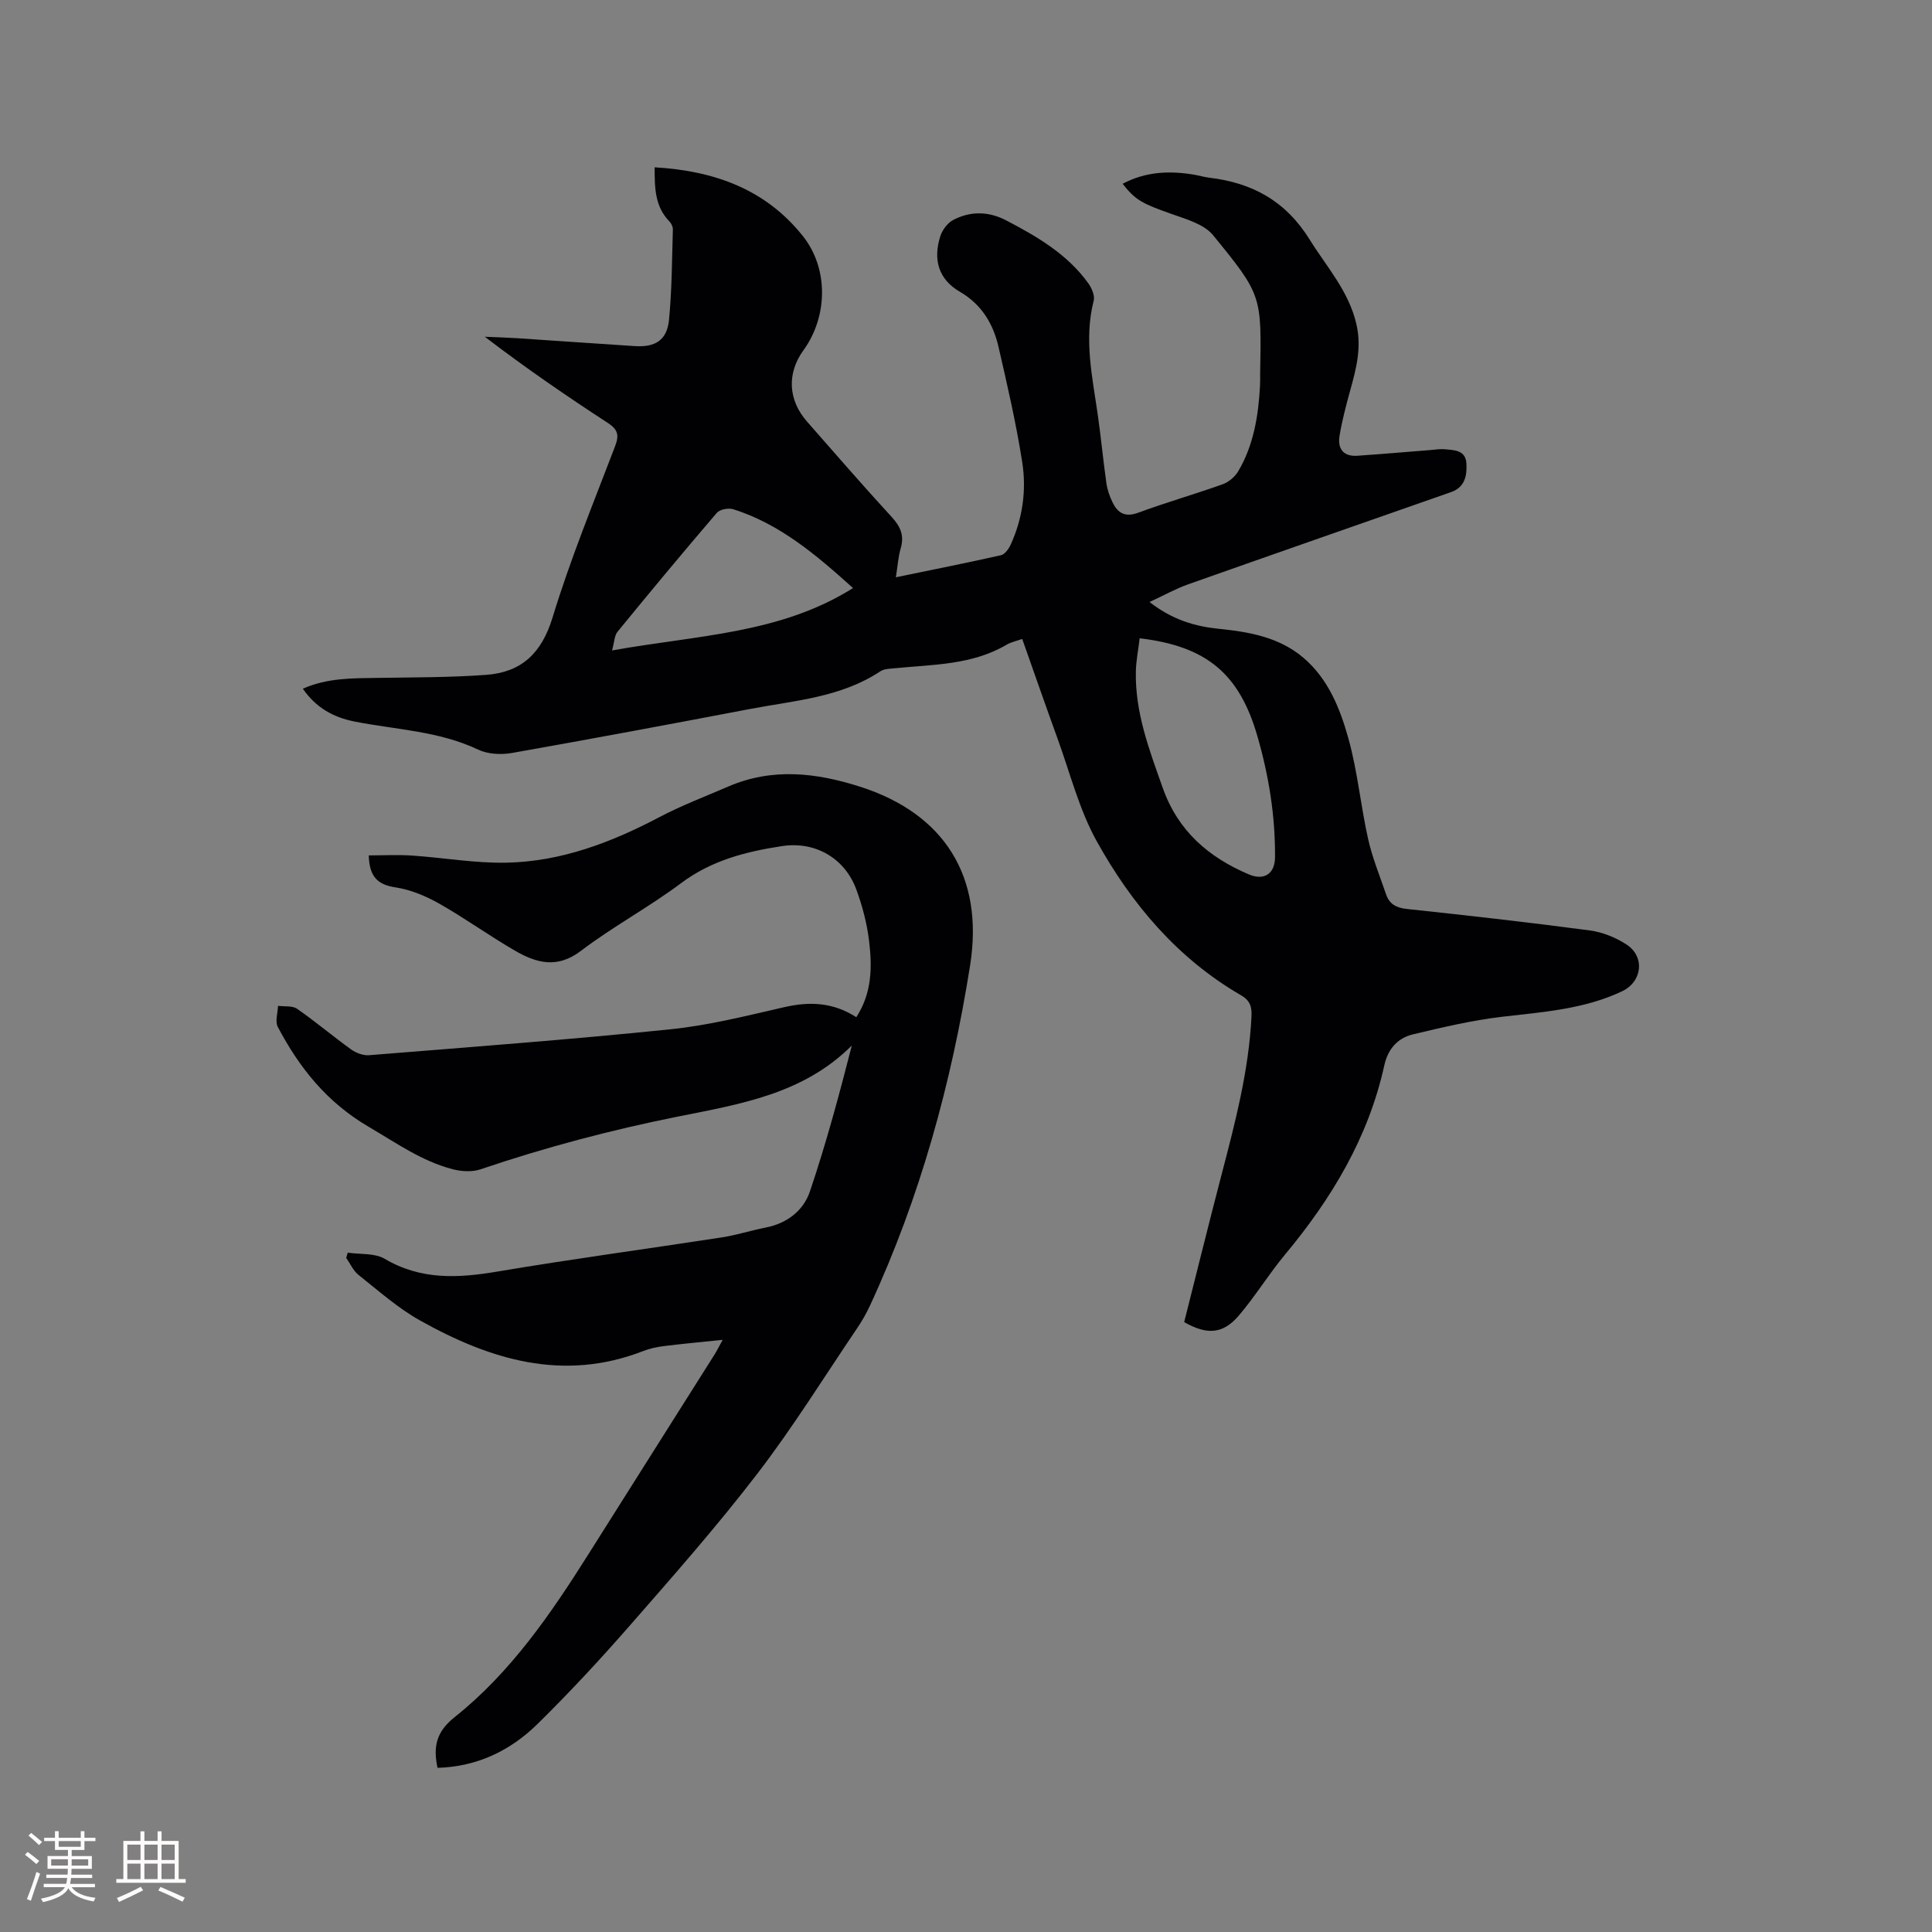 <svg enable-background="new 0 0 400 400" viewBox="0 0 400 400" xmlns="http://www.w3.org/2000/svg"><rect x="0" y="0" width="400" height="400" fill="#808080" stroke="none"/><path d="m135.54 34.64c12.4.72 22.99 4.56 30.69 14.24 5.35 6.72 5.17 16.66.12 23.63-3.46 4.77-3.2 10.3.74 14.78 5.81 6.61 11.57 13.27 17.53 19.75 1.83 1.99 2.63 3.85 1.86 6.49-.52 1.79-.63 3.69-1 5.99 7.54-1.56 14.67-2.97 21.76-4.57.8-.18 1.6-1.3 2-2.17 2.49-5.45 3.31-11.29 2.4-17.1-1.26-8.03-3.09-15.98-4.92-23.91-1.1-4.76-3.51-8.76-7.95-11.34-4.54-2.63-5.59-6.73-4.1-11.49.41-1.3 1.48-2.76 2.65-3.38 3.58-1.9 7.37-1.82 10.98.06 6.41 3.34 12.65 6.98 17 13 .72 1 1.41 2.57 1.14 3.63-2.05 7.99-.28 15.78.84 23.62.68 4.72 1.12 9.47 1.79 14.19.19 1.33.66 2.68 1.25 3.9 1.09 2.28 2.63 3.2 5.37 2.18 5.75-2.13 11.67-3.81 17.45-5.88 1.24-.44 2.53-1.53 3.21-2.67 3.21-5.42 4.18-11.48 4.52-17.67.05-.85.02-1.7.03-2.54.28-16.1.44-16.23-9.75-28.69-1.86-2.27-5.51-3.3-8.53-4.37-6.05-2.14-7.51-2.83-10.19-6.27 4.74-2.53 9.71-2.74 14.82-1.88 1.04.18 2.07.49 3.12.62 8.93 1.07 15.81 4.8 20.81 12.85 3.56 5.73 8.13 10.7 9.68 17.61 1.08 4.85-.1 9.21-1.35 13.71-.84 3.05-1.65 6.12-2.17 9.24-.44 2.64.74 4.37 3.69 4.16 5.07-.35 10.13-.79 15.19-1.19.95-.07 1.91-.25 2.85-.16 1.99.18 4.36.15 4.53 2.91.15 2.48-.27 4.94-3.13 5.95-18.17 6.37-36.36 12.7-54.51 19.12-2.52.89-4.89 2.23-7.96 3.65 4.78 3.73 9.48 5.06 14.44 5.56 6.3.64 12.45 1.74 17.44 6 5.13 4.38 7.57 10.51 9.29 16.68 1.9 6.8 2.54 13.94 4.09 20.85.87 3.89 2.42 7.63 3.71 11.43.69 2.03 2.1 2.79 4.3 3.03 12.64 1.35 25.28 2.77 37.89 4.45 2.63.35 5.36 1.46 7.59 2.91 3.87 2.52 3.28 7.7-.93 9.69-7.82 3.7-16.29 4.28-24.72 5.26-6.26.73-12.45 2.19-18.59 3.66-3.14.76-5.16 3.02-5.9 6.39-3.28 14.94-10.9 27.59-20.57 39.21-3.38 4.06-6.15 8.62-9.57 12.63-3.27 3.82-6.57 4.04-11.3 1.34 2.57-10.15 5.09-20.39 7.76-30.6 2.81-10.76 5.63-21.51 6.18-32.7.1-2.07-.35-3.32-2.17-4.37-13.14-7.61-22.63-18.86-29.85-31.85-3.66-6.58-5.54-14.15-8.14-21.31-2.46-6.76-4.81-13.56-7.31-20.61-1.17.42-2.31.64-3.25 1.2-7.16 4.21-15.21 4.08-23.08 4.86-1.04.1-2.25.11-3.05.64-8.17 5.42-17.72 6.04-26.93 7.79-16.44 3.13-32.89 6.21-49.36 9.12-2.24.39-4.97.25-6.98-.7-8.15-3.87-17.03-4.12-25.62-5.82-4.31-.86-7.93-2.82-10.67-6.79 5.08-2.26 10.3-2.16 15.52-2.24 7.49-.12 15.01-.08 22.47-.63 7.28-.54 11.46-4.49 13.71-11.87 3.66-12.02 8.46-23.7 12.95-35.47.88-2.31.58-3.46-1.54-4.84-8.6-5.6-17.05-11.41-25.44-17.82 2.23.1 4.47.16 6.69.3 8.14.53 16.28 1.13 24.42 1.64 4.24.26 6.61-1.26 7.03-5.43.61-6.21.61-12.48.8-18.72.02-.55-.32-1.25-.71-1.66-3-3.08-3.07-6.86-3.06-11.21zm100.42 97.51c-.29 2.38-.73 4.56-.79 6.74-.22 8.56 2.78 16.37 5.58 24.28 3.14 8.86 9.45 14.3 17.77 17.85 3.21 1.37 5.44-.1 5.46-3.55.06-8.53-1.28-16.86-3.65-25.05-3.71-12.85-10.42-18.62-24.37-20.27zm-109.24 2.52c17.61-3.18 34.78-3.41 49.89-12.92-7.67-6.91-15.16-13.27-24.8-16.32-.99-.31-2.78.03-3.4.75-6.96 8.12-13.79 16.34-20.56 24.62-.64.78-.64 2.08-1.13 3.87z" fill="#010103"/><path d="m177.29 210.6c3.28-5.08 3.28-10.41 2.66-15.67-.43-3.64-1.38-7.3-2.65-10.75-2.38-6.5-8.51-10.04-15.35-9.01-7.45 1.13-14.59 2.93-20.9 7.65-6.69 5.01-14.14 9-20.8 14.06-4.93 3.75-9.26 2.48-13.68-.08-5.31-3.08-10.31-6.7-15.66-9.73-2.78-1.57-5.92-2.88-9.04-3.35-3.71-.56-5.4-2.22-5.52-6.62 2.96 0 5.94-.16 8.9.03 6.55.44 13.09 1.61 19.61 1.48 11.33-.23 21.71-4.19 31.68-9.44 4.57-2.41 9.44-4.25 14.2-6.31 9.1-3.94 18.2-2.9 27.31.01 17.46 5.58 25.71 18.61 22.8 37-3.86 24.36-10.33 48.01-20.74 70.46-.75 1.62-1.66 3.2-2.66 4.68-6.83 10.09-13.27 20.49-20.68 30.14-8.31 10.83-17.36 21.09-26.35 31.38-6.13 7.01-12.48 13.86-19.12 20.39-5.64 5.54-12.53 8.87-20.72 9.09-.91-4.32-.31-7.42 3.53-10.48 11.59-9.22 19.89-21.33 27.72-33.75 8.7-13.81 17.43-27.59 26.14-41.39.43-.69.79-1.42 1.65-2.99-4.56.47-8.39.82-12.21 1.3-1.46.18-2.95.51-4.32 1.05-16.57 6.41-31.68 1.73-46.16-6.38-4.56-2.55-8.56-6.13-12.69-9.4-1.1-.87-1.72-2.34-2.56-3.53.1-.36.21-.73.31-1.09 2.58.38 5.57.05 7.65 1.27 7.51 4.43 15.21 4.02 23.37 2.64 15.45-2.61 31-4.69 46.49-7.08 3.03-.47 5.97-1.43 8.99-2.02 4.44-.86 7.85-3.49 9.2-7.5 3.34-9.89 6.06-19.98 8.67-30.2-10.08 10.09-23.22 12.15-36.08 14.73-13.83 2.77-27.42 6.37-40.78 10.9-1.73.59-3.94.46-5.76-.01-6.4-1.66-11.69-5.44-17.35-8.75-8.7-5.09-14.39-12.21-18.87-20.71-.6-1.13-.01-2.9.04-4.37 1.33.18 2.96-.07 3.95.61 3.83 2.66 7.39 5.68 11.18 8.41 1.01.73 2.5 1.29 3.7 1.2 20.8-1.68 41.62-3.23 62.37-5.36 7.95-.81 15.8-2.8 23.62-4.59 5.24-1.2 10.09-1.02 14.91 2.08z" fill="#010103"/><g fill="#fcfbfa"><path d="m5.17 384 .55-.58c.85.61 1.65 1.24 2.4 1.87l-.59.64c-.83-.73-1.62-1.38-2.36-1.93m1.22 9.53-.82-.34c.71-1.76 1.37-3.64 1.98-5.63.24.13.5.25.76.36-.6 1.67-1.24 3.54-1.92 5.61m-.5-13.5.57-.54c.56.44 1.31 1.06 2.26 1.87l-.64.64c-.68-.66-1.41-1.32-2.19-1.97m3.25.46h2.24v-1.36h.77v1.36h4.57v-1.36h.76v1.36h2.28v.69h-2.28v1.84h-2.64v1.26h4.18v2.64h-4.21c0 .45-.02.86-.05 1.21h4.32v.69h-4.38c-.04.34-.1.75-.19 1.22h5.15v.69h-4.82c.87 1.19 2.51 1.92 4.93 2.19-.17.31-.3.57-.37.76-2.77-.49-4.52-1.41-5.26-2.76-.56 1.26-2.3 2.23-5.24 2.9-.12-.24-.26-.48-.43-.72 2.73-.55 4.38-1.34 4.96-2.38h-4.38v-.69h4.65c.1-.38.17-.79.21-1.22h-4.32v-.69h4.4c.03-.34.05-.75.05-1.21h-4.2v-2.64h4.23v-1.26h-2.69v-1.84h-2.24zm1.46 4.46v1.29h3.45c.01-.4.02-.57.01-.53v-.32-.45h-3.46zm1.55-2.59h4.57v-1.19h-4.57zm6.11 2.59h-3.42v.77c-.01.19-.01.37-.02.53h3.44z"/><path d="m32.63 379.16h.82v1.98h3.54v7.89h1.46v.78h-14.37v-.78h1.46v-7.89h3.54v-1.98h.82v1.98h2.73zm-3.49 11.48.5.73c-1.61.82-3.28 1.63-5 2.41-.13-.27-.28-.55-.44-.82 1.75-.72 3.4-1.49 4.94-2.32m-2.78-5.55h2.73v-3.18h-2.73zm0 3.95h2.73v-3.2h-2.73zm3.54-3.95h2.73v-3.18h-2.73zm0 3.95h2.73v-3.2h-2.73zm7.89 4.68c-1.84-.92-3.51-1.7-5.02-2.32l.45-.73c1.89.8 3.57 1.55 5.04 2.23zm-1.62-11.81h-2.73v3.18h2.73zm-2.73 7.13h2.73v-3.2h-2.73z"/></g></svg>